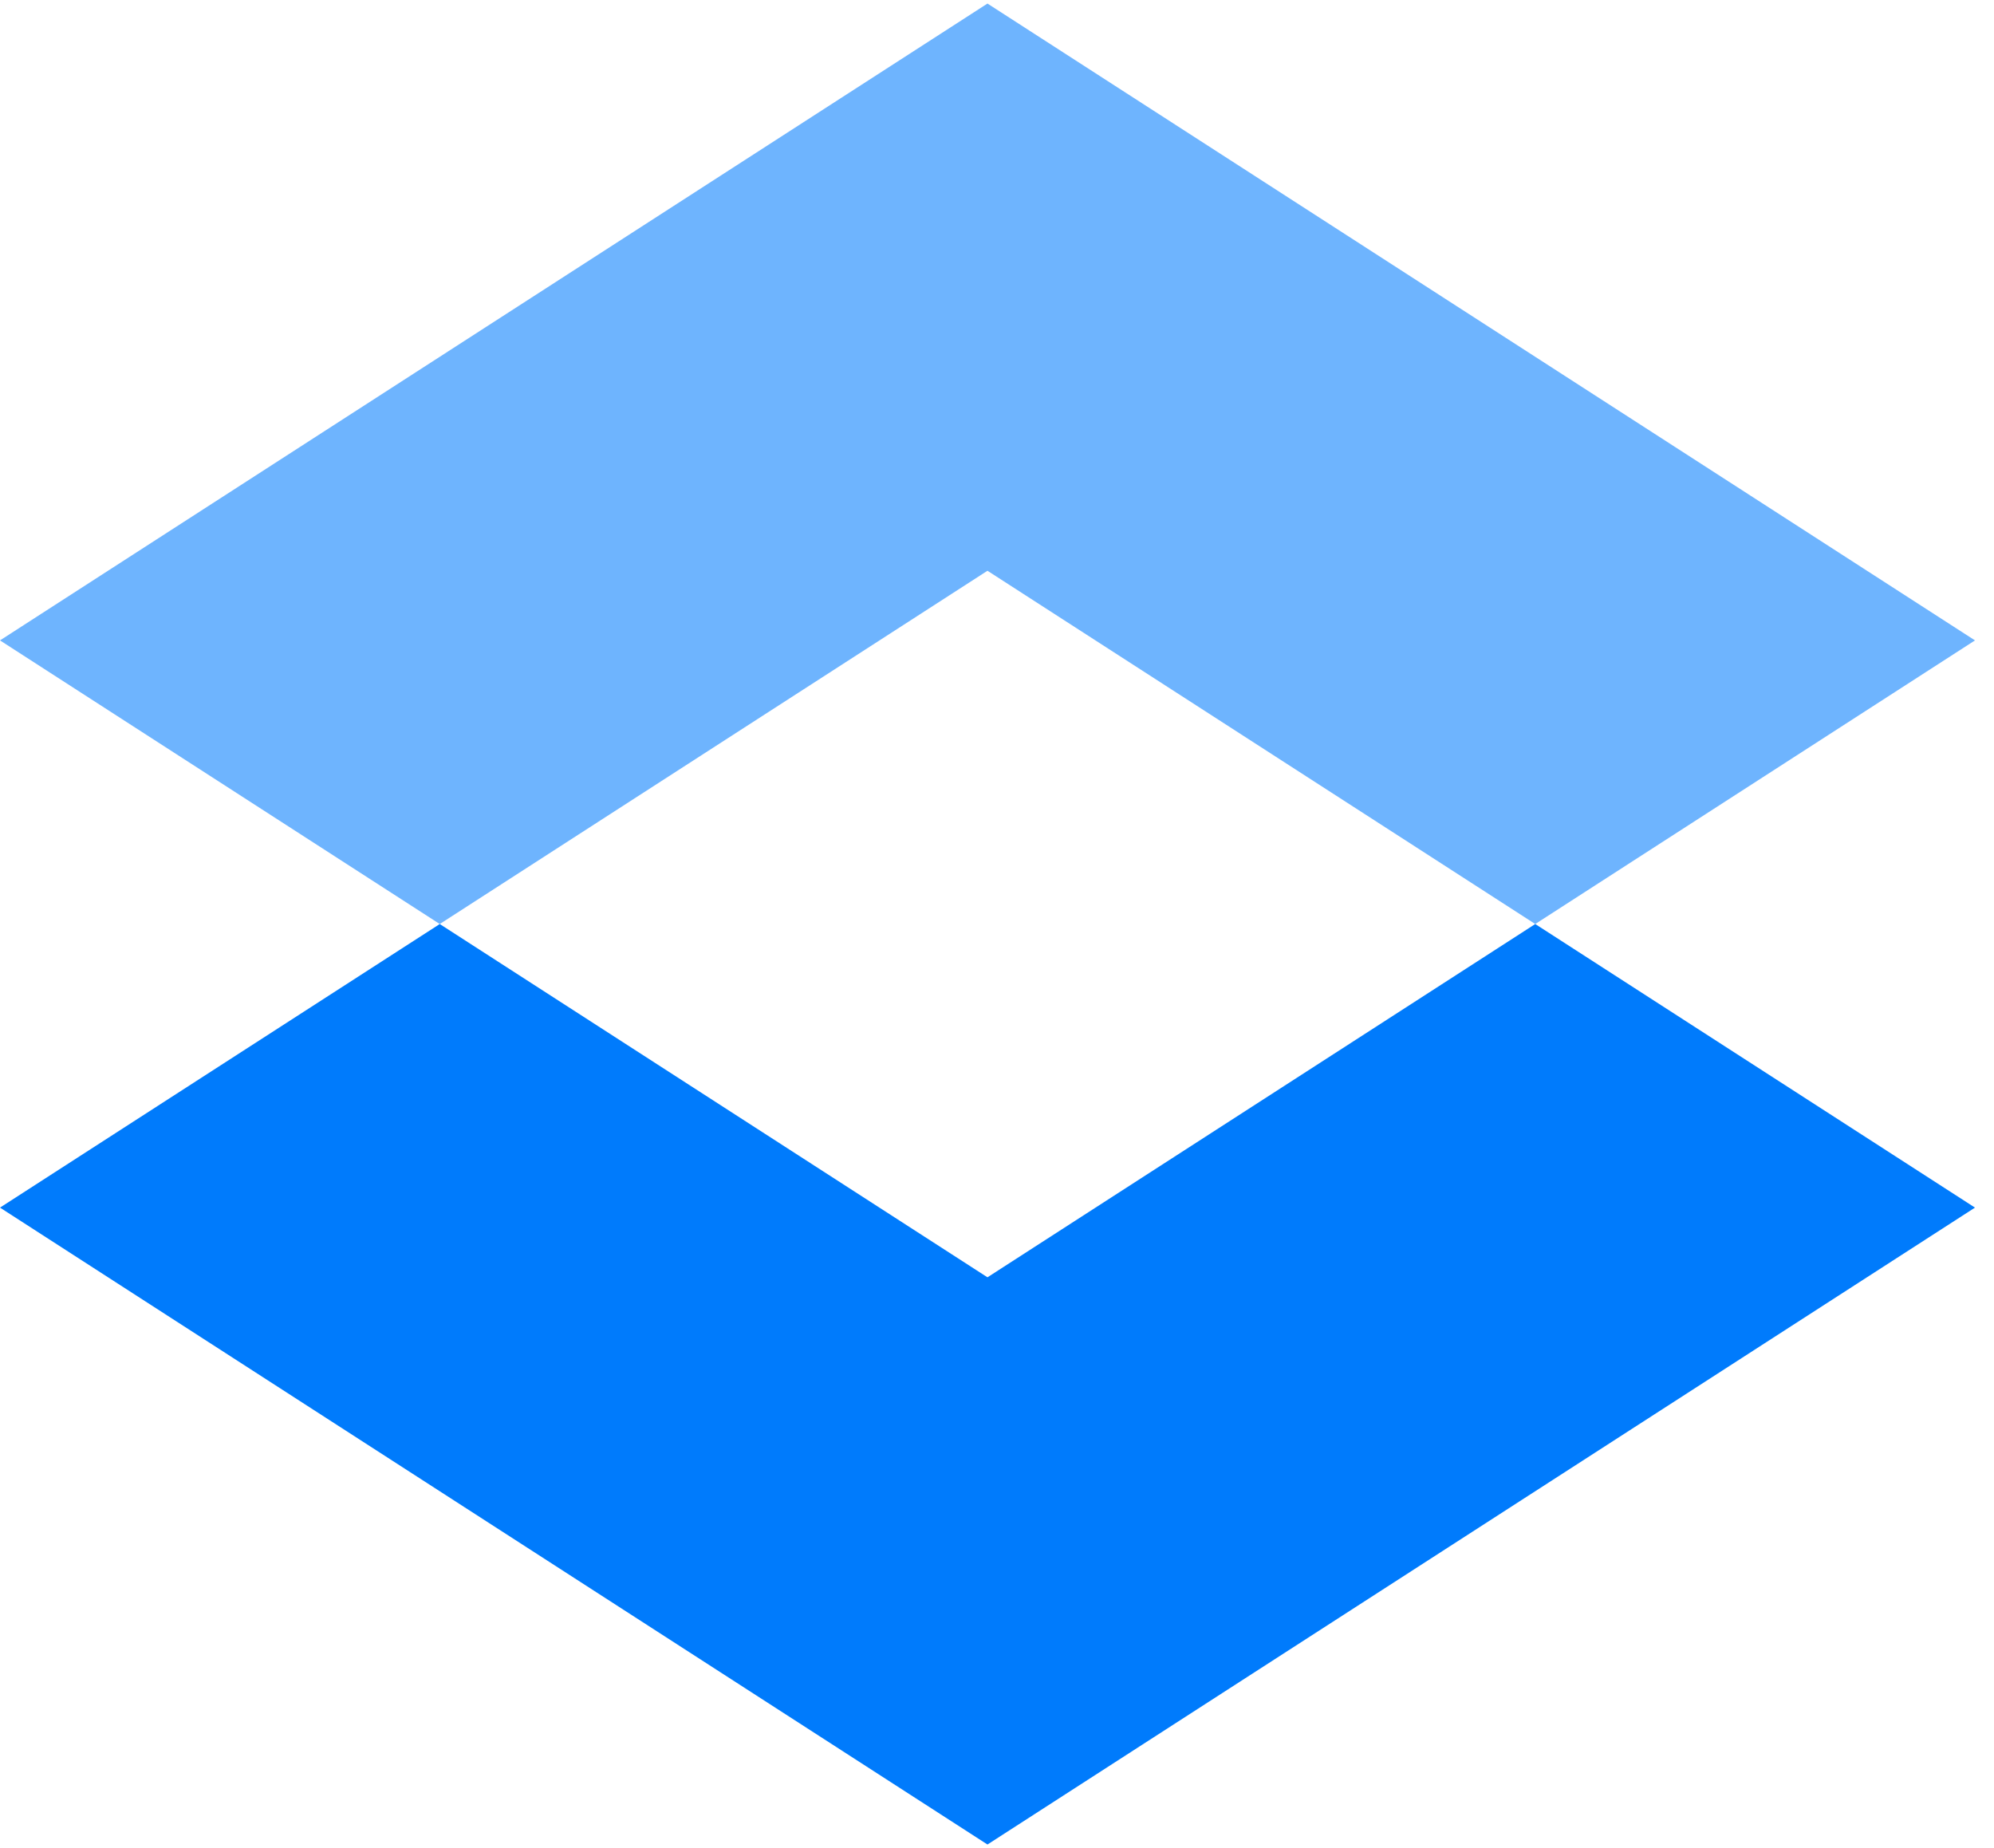 <svg width="41" height="38" viewBox="0 0 41 38" fill="none" xmlns="http://www.w3.org/2000/svg">
<path opacity="0.57" d="M20.304 0.073L0 13.168L9.042 19L20.304 11.736L31.567 19L40.609 13.168L20.304 0.073Z" fill="#007BFC"/>
<path d="M9.042 19L0 24.831L20.304 37.927L40.609 24.831L31.567 19L20.304 26.264L9.042 19Z" fill="#007BFC"/>
</svg>
